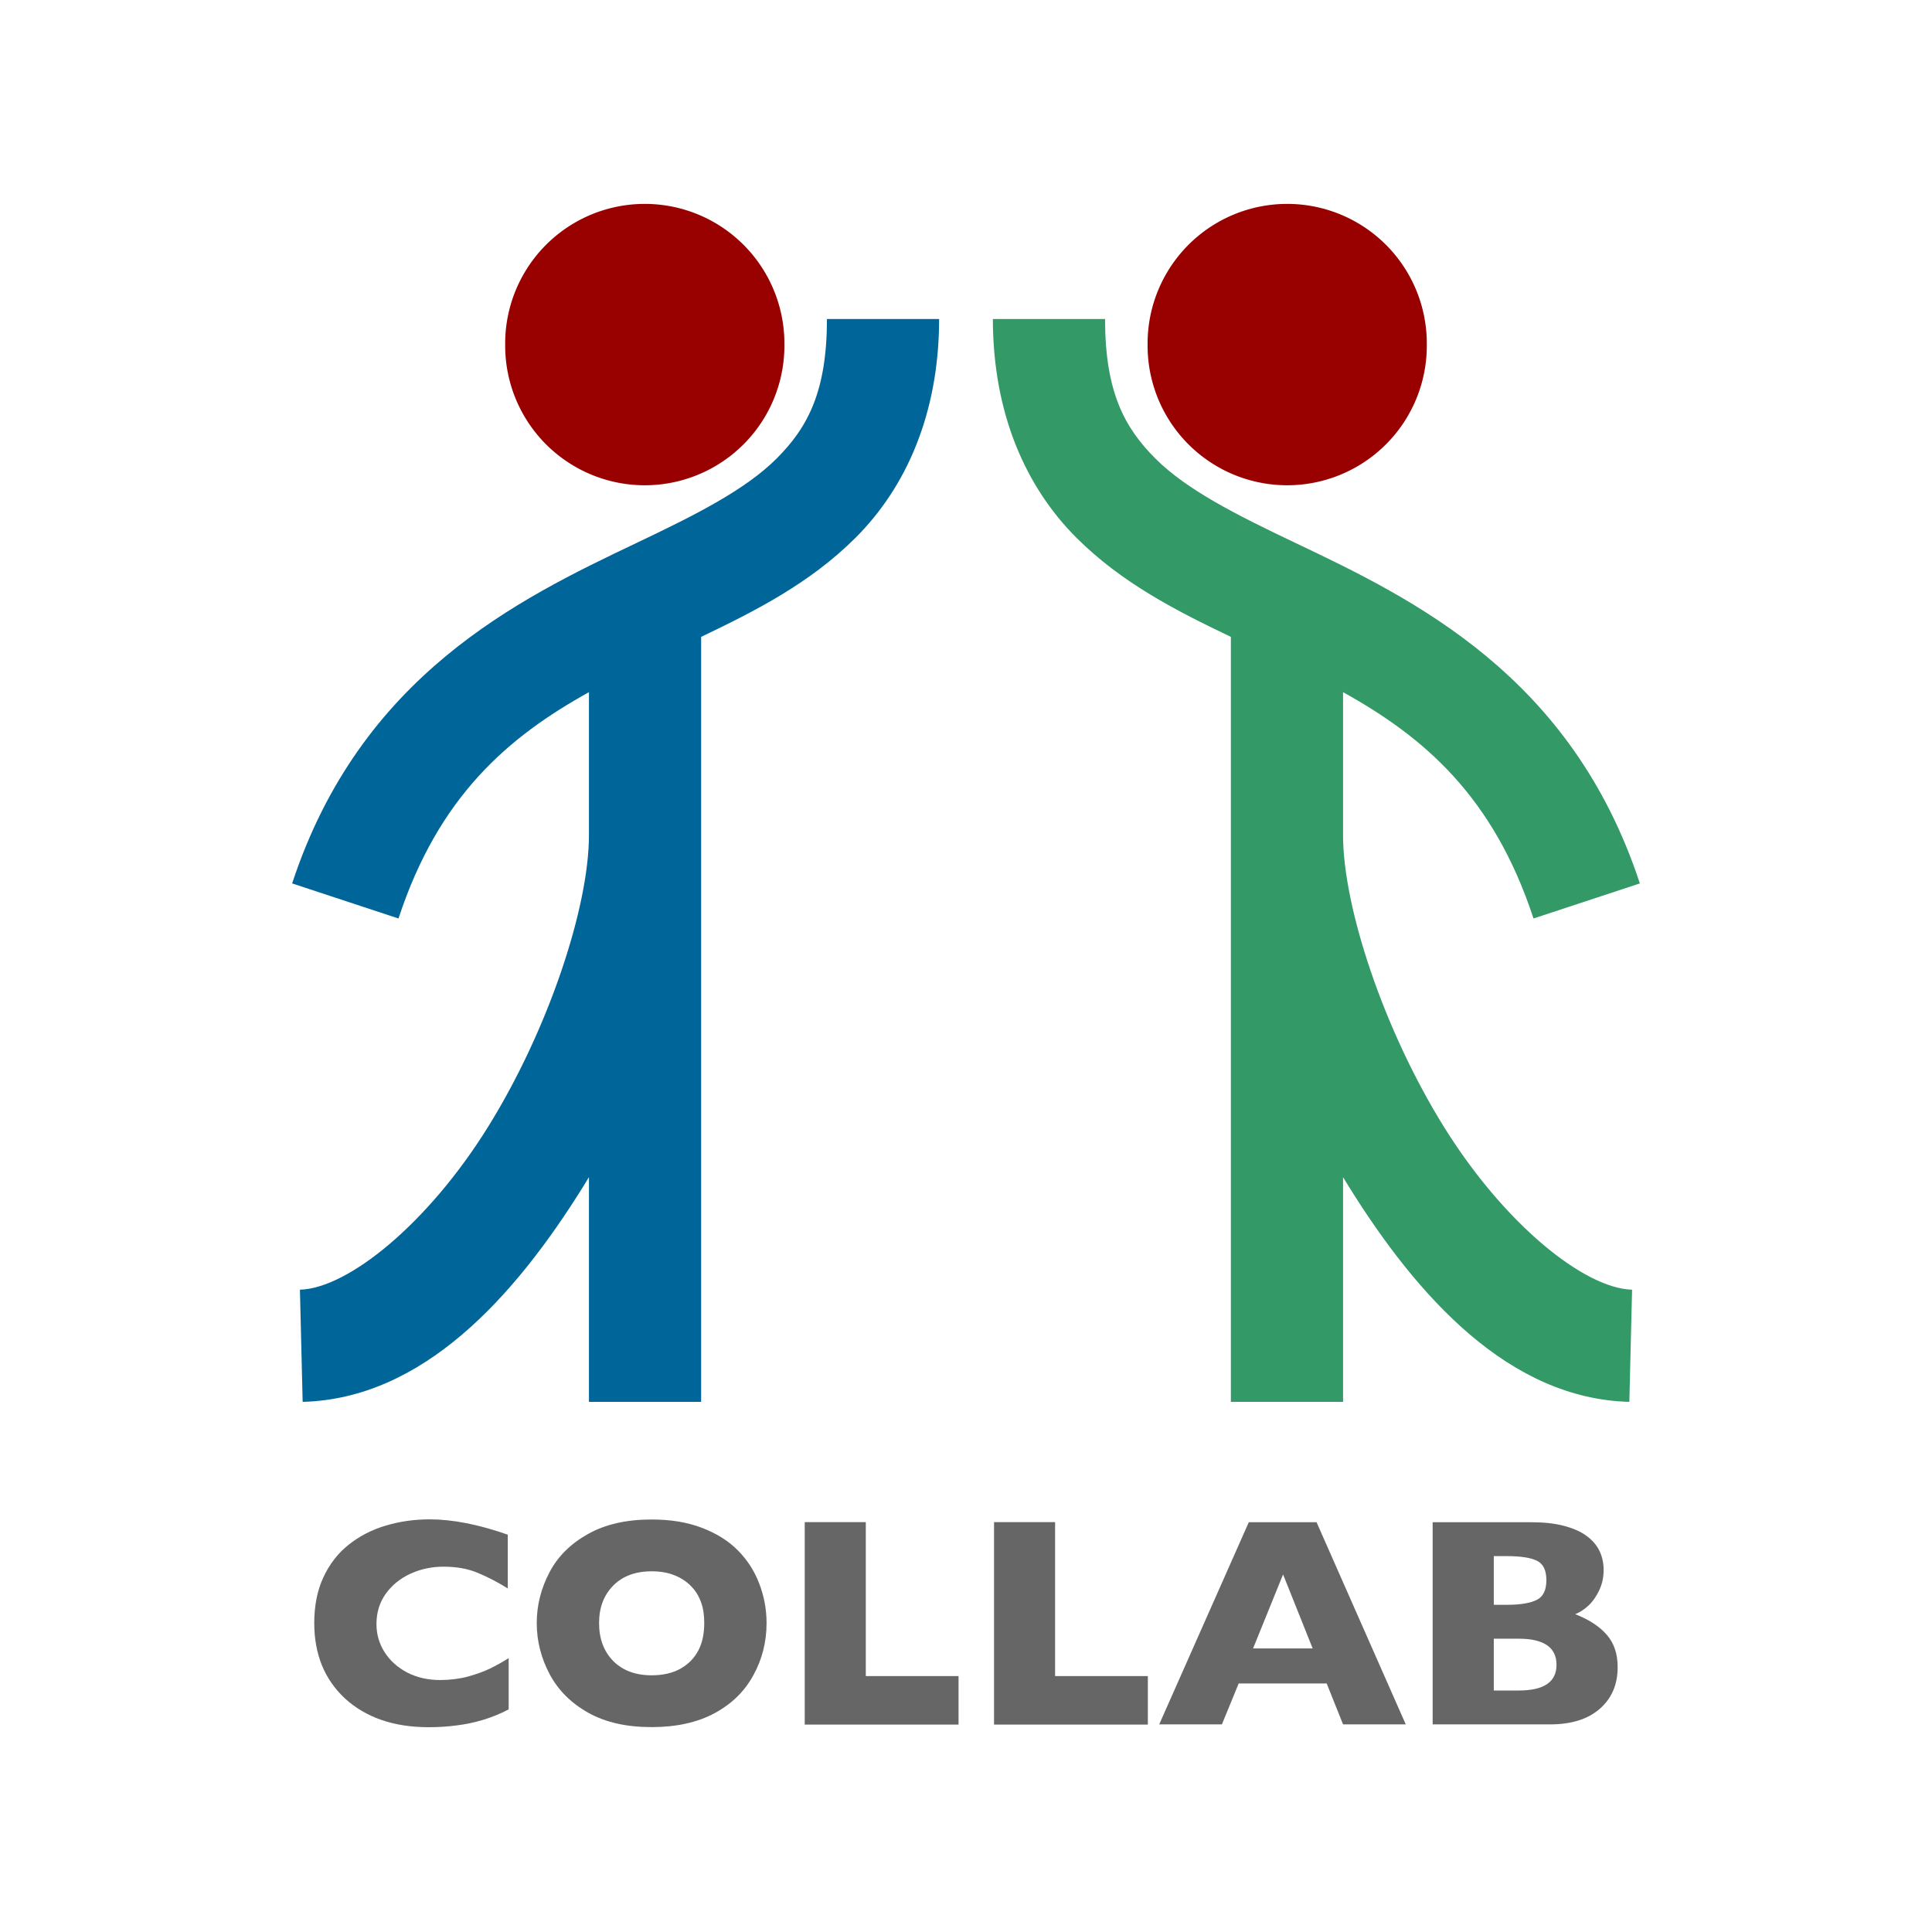 <?xml version="1.0" encoding="UTF-8" standalone="no"?>
<!-- Created with Inkscape (http://www.inkscape.org/) -->
<svg
   xmlns:dc="http://purl.org/dc/elements/1.1/"
   xmlns:cc="http://creativecommons.org/ns#"
   xmlns:rdf="http://www.w3.org/1999/02/22-rdf-syntax-ns#"
   xmlns:svg="http://www.w3.org/2000/svg"
   xmlns="http://www.w3.org/2000/svg"
   xmlns:sodipodi="http://sodipodi.sourceforge.net/DTD/sodipodi-0.dtd"
   xmlns:inkscape="http://www.inkscape.org/namespaces/inkscape"
   width="155"
   height="155"
   id="svg2"
   sodipodi:version="0.32"
   inkscape:version="0.46"
   version="1.0"
   sodipodi:docname="Wikimedia-Collab-logo.svg"
   inkscape:output_extension="org.inkscape.output.svg.inkscape">
  <defs
     id="defs4" />
  <sodipodi:namedview
     id="base"
     pagecolor="#ffffff"
     bordercolor="#666666"
     borderopacity="1.0"
     gridtolerance="10000"
     guidetolerance="10"
     objecttolerance="10"
     inkscape:pageopacity="0.0"
     inkscape:pageshadow="2"
     inkscape:zoom="2.8284271"
     inkscape:cx="57.33379"
     inkscape:cy="66.348503"
     inkscape:document-units="px"
     inkscape:current-layer="layer1"
     showgrid="false"
     width="155px"
     showguides="false"
     inkscape:snap-global="false"
     inkscape:window-width="1440"
     inkscape:window-height="783"
     inkscape:window-x="0"
     inkscape:window-y="22">
    <inkscape:grid
       type="xygrid"
       id="grid3165"
       visible="true"
       enabled="true" />
  </sodipodi:namedview>
  <g
     inkscape:label="Layer 1"
     inkscape:groupmode="layer"
     id="layer1">
    <path
       style="font-size: 24px; font-style: normal; font-variant: normal; font-weight: bold; font-stretch: normal; text-align: start; line-height: 125%; text-anchor: start; fill: rgb(102, 102, 102); fill-opacity: 1; stroke: none; stroke-width: 1px; stroke-linecap: butt; stroke-linejoin: miter; stroke-opacity: 1; font-family: Gill Sans;"
       d="M 40.809,137.14 C 40.137,137.492 39.449,137.773 38.746,137.984 C 38.043,138.195 37.332,138.343 36.613,138.429 C 35.902,138.523 35.164,138.57 34.398,138.57 C 32.984,138.57 31.715,138.375 30.59,137.984 C 29.473,137.593 28.5,137.019 27.672,136.261 C 26.852,135.496 26.234,134.605 25.82,133.59 C 25.414,132.566 25.211,131.445 25.211,130.226 C 25.211,128.828 25.453,127.605 25.938,126.558 C 26.422,125.504 27.098,124.629 27.965,123.933 C 28.84,123.238 29.832,122.726 30.941,122.398 C 32.059,122.062 33.234,121.894 34.469,121.894 C 36.312,121.894 38.402,122.304 40.738,123.125 L 40.738,127.437 C 39.934,126.937 39.137,126.523 38.348,126.195 C 37.566,125.859 36.645,125.691 35.582,125.691 C 34.637,125.691 33.754,125.879 32.934,126.254 C 32.113,126.629 31.453,127.164 30.953,127.859 C 30.453,128.554 30.203,129.367 30.203,130.297 C 30.203,131.117 30.422,131.871 30.859,132.558 C 31.297,133.238 31.902,133.781 32.676,134.187 C 33.457,134.586 34.336,134.785 35.312,134.785 C 36.102,134.785 36.848,134.691 37.551,134.504 C 38.254,134.308 38.844,134.093 39.32,133.859 C 39.805,133.625 40.301,133.347 40.809,133.027 L 40.809,137.14"
       id="path2405" />
    <path
       style="font-size: 24px; font-style: normal; font-variant: normal; font-weight: bold; font-stretch: normal; text-align: start; line-height: 125%; text-anchor: start; fill: rgb(102, 102, 102); fill-opacity: 1; stroke: none; stroke-width: 1px; stroke-linecap: butt; stroke-linejoin: miter; stroke-opacity: 1; font-family: Gill Sans;"
       d="M 52.281 121.906 C 50.273 121.906 48.586 122.281 47.188 123.062 C 45.797 123.836 44.766 124.852 44.094 126.125 C 43.422 127.391 43.062 128.758 43.062 130.219 C 43.062 131.672 43.422 133.039 44.094 134.312 C 44.773 135.586 45.797 136.625 47.188 137.406 C 48.578 138.188 50.273 138.562 52.281 138.562 C 54.266 138.562 55.961 138.188 57.344 137.438 C 58.727 136.688 59.742 135.68 60.438 134.406 C 61.141 133.133 61.5 131.734 61.5 130.219 C 61.5 129.102 61.297 128.039 60.906 127.031 C 60.516 126.016 59.945 125.133 59.188 124.375 C 58.43 123.609 57.461 123.008 56.281 122.562 C 55.109 122.117 53.781 121.906 52.281 121.906 z M 52.281 126.062 C 52.969 126.063 53.57 126.164 54.094 126.375 C 54.617 126.578 55.078 126.875 55.438 127.25 C 55.805 127.617 56.07 128.055 56.25 128.562 C 56.43 129.063 56.5 129.609 56.5 130.219 C 56.5 131.031 56.359 131.773 56.031 132.406 C 55.703 133.031 55.227 133.516 54.594 133.875 C 53.961 134.227 53.18 134.406 52.281 134.406 C 50.977 134.406 49.945 134.016 49.188 133.25 C 48.437 132.477 48.062 131.461 48.062 130.219 C 48.062 128.977 48.437 127.984 49.188 127.219 C 49.937 126.453 50.969 126.063 52.281 126.062 z "
       id="path2403" />
    <path
       style="font-size: 24px; font-style: normal; font-variant: normal; font-weight: bold; font-stretch: normal; text-align: start; line-height: 125%; text-anchor: start; fill: rgb(102, 102, 102); fill-opacity: 1; stroke: none; stroke-width: 1px; stroke-linecap: butt; stroke-linejoin: miter; stroke-opacity: 1; font-family: Gill Sans;"
       d="M 76.902,138.359 L 64.562,138.359 L 64.562,122.117 L 69.461,122.117 L 69.461,134.468 L 76.902,134.468 L 76.902,138.359"
       id="path2399" />
    <path
       style="font-size: 24px; font-style: normal; font-variant: normal; font-weight: bold; font-stretch: normal; text-align: start; line-height: 125%; text-anchor: start; fill: rgb(102, 102, 102); fill-opacity: 1; stroke: none; stroke-width: 1px; stroke-linecap: butt; stroke-linejoin: miter; stroke-opacity: 1; font-family: Gill Sans;"
       d="M 92.09,138.359 L 79.75,138.359 L 79.75,122.117 L 84.648,122.117 L 84.648,134.468 L 92.09,134.468 L 92.09,138.359"
       id="path2397" />
    <path
       style="font-size: 24px; font-style: normal; font-variant: normal; font-weight: bold; font-stretch: normal; text-align: start; line-height: 125%; text-anchor: start; fill: rgb(102, 102, 102); fill-opacity: 1; stroke: none; stroke-width: 1px; stroke-linecap: butt; stroke-linejoin: miter; stroke-opacity: 1; font-family: Gill Sans;"
       d="M 100.188 122.125 L 93 138.344 L 98.031 138.344 L 99.375 135.062 L 106.438 135.062 L 107.75 138.344 L 112.781 138.344 L 105.625 122.125 L 100.188 122.125 z M 102.938 126.312 L 105.312 132.25 L 100.531 132.25 L 102.938 126.312 z "
       id="path2395" />
    <path
       style="font-size: 24px; font-style: normal; font-variant: normal; font-weight: bold; font-stretch: normal; text-align: start; line-height: 125%; text-anchor: start; fill: rgb(102, 102, 102); fill-opacity: 1; stroke: none; stroke-width: 1px; stroke-linecap: butt; stroke-linejoin: miter; stroke-opacity: 1; font-family: Gill Sans;"
       d="M 114.938 122.125 L 114.938 138.344 L 124.344 138.344 C 126.062 138.344 127.391 137.93 128.344 137.094 C 129.305 136.258 129.781 135.148 129.781 133.75 C 129.781 132.688 129.492 131.82 128.906 131.156 C 128.328 130.484 127.484 129.938 126.375 129.5 C 126.727 129.367 127.094 129.133 127.438 128.812 C 127.789 128.484 128.078 128.063 128.312 127.562 C 128.547 127.055 128.656 126.531 128.656 125.938 C 128.656 125.391 128.539 124.867 128.312 124.406 C 128.086 123.945 127.742 123.555 127.281 123.219 C 126.82 122.875 126.195 122.602 125.438 122.406 C 124.687 122.211 123.828 122.125 122.812 122.125 L 114.938 122.125 z M 119.844 124.844 L 120.875 124.844 C 121.969 124.844 122.797 124.961 123.312 125.219 C 123.828 125.477 124.062 126 124.062 126.781 C 124.062 127.563 123.812 128.086 123.312 128.344 C 122.82 128.602 122.023 128.75 120.906 128.75 L 119.844 128.75 L 119.844 124.844 z M 119.844 131.469 L 121.844 131.469 C 123.859 131.469 124.875 132.172 124.875 133.562 C 124.875 134.945 123.859 135.625 121.844 135.625 L 119.844 135.625 L 119.844 131.469 z "
       id="path2391" />
  </g>
  <g
     inkscape:groupmode="layer"
     id="layer2"
     style="opacity:1">
    <path
       sodipodi:type="arc"
       style="fill:#990000;fill-opacity:1;fill-rule:nonzero;stroke:none;stroke-width:3.101;stroke-miterlimit:4;stroke-dasharray:none;stroke-opacity:1"
       id="path2383"
       sodipodi:cx="32.880466"
       sodipodi:cy="49.287537"
       sodipodi:rx="16.970562"
       sodipodi:ry="16.970562"
       d="M 49.851,49.288 A 16.971,16.971 0 1 1 15.91,49.288 A 16.971,16.971 0 1 1 49.851,49.288 z"
       transform="matrix(0.66,0,0,-0.66,30.029,60.175)" />
    <path
       style="fill:#006699;fill-opacity:1;fill-rule:evenodd;stroke:none;stroke-width:9;stroke-linecap:butt;stroke-linejoin:miter;stroke-miterlimit:4;stroke-dasharray:none;stroke-opacity:1"
       d="M 66.344 25.594 C 66.34 31.369 64.833 34.26 62.312 36.781 C 59.792 39.303 55.812 41.304 51.062 43.562 C 41.563 48.079 28.926 54.192 23.438 70.875 L 31.969 73.688 C 35.203 63.856 40.784 59.12 47.25 55.531 L 47.25 67 C 47.25 72.784 43.993 82.623 39.156 90.406 C 34.319 98.189 27.906 103.368 24.062 103.469 L 24.281 112.469 C 33.873 112.216 41.219 104.156 46.812 95.156 C 46.959 94.92 47.106 94.676 47.25 94.438 L 47.25 107.969 L 47.25 112.469 L 56.25 112.469 L 56.25 107.969 L 56.25 51.094 C 60.616 49.008 65.008 46.775 68.656 43.125 C 72.67 39.11 75.339 33.224 75.344 25.594 L 66.344 25.594 z "
       id="path3161" />
    <path
       transform="matrix(-0.66,0,0,-0.66,124.971,60.175)"
       d="M 49.851,49.288 A 16.971,16.971 0 1 1 15.91,49.288 A 16.971,16.971 0 1 1 49.851,49.288 z"
       sodipodi:ry="16.970562"
       sodipodi:rx="16.970562"
       sodipodi:cy="49.287537"
       sodipodi:cx="32.880466"
       id="path3190"
       style="fill:#990000;fill-opacity:1;fill-rule:nonzero;stroke:none;stroke-width:3.101;stroke-miterlimit:4;stroke-dasharray:none;stroke-opacity:1"
       sodipodi:type="arc" />
    <path
       style="fill:#339966;fill-opacity:1;fill-rule:evenodd;stroke:none;stroke-width:9;stroke-linecap:butt;stroke-linejoin:miter;stroke-miterlimit:4;stroke-dasharray:none;stroke-opacity:1"
       d="M 79.656 25.594 C 79.661 33.224 82.33 39.11 86.344 43.125 C 89.992 46.775 94.384 49.008 98.75 51.094 L 98.75 107.969 L 98.75 112.469 L 107.75 112.469 L 107.75 107.969 L 107.75 94.438 C 107.894 94.676 108.041 94.92 108.188 95.156 C 113.781 104.156 121.127 112.216 130.719 112.469 L 130.938 103.469 C 127.094 103.368 120.681 98.189 115.844 90.406 C 111.007 82.623 107.75 72.784 107.75 67 L 107.75 55.531 C 114.216 59.12 119.797 63.856 123.031 73.688 L 131.562 70.875 C 126.074 54.192 113.437 48.079 103.938 43.562 C 99.188 41.304 95.208 39.303 92.688 36.781 C 90.167 34.26 88.66 31.369 88.656 25.594 L 79.656 25.594 z "
       id="path3176" />
  </g>
</svg>
